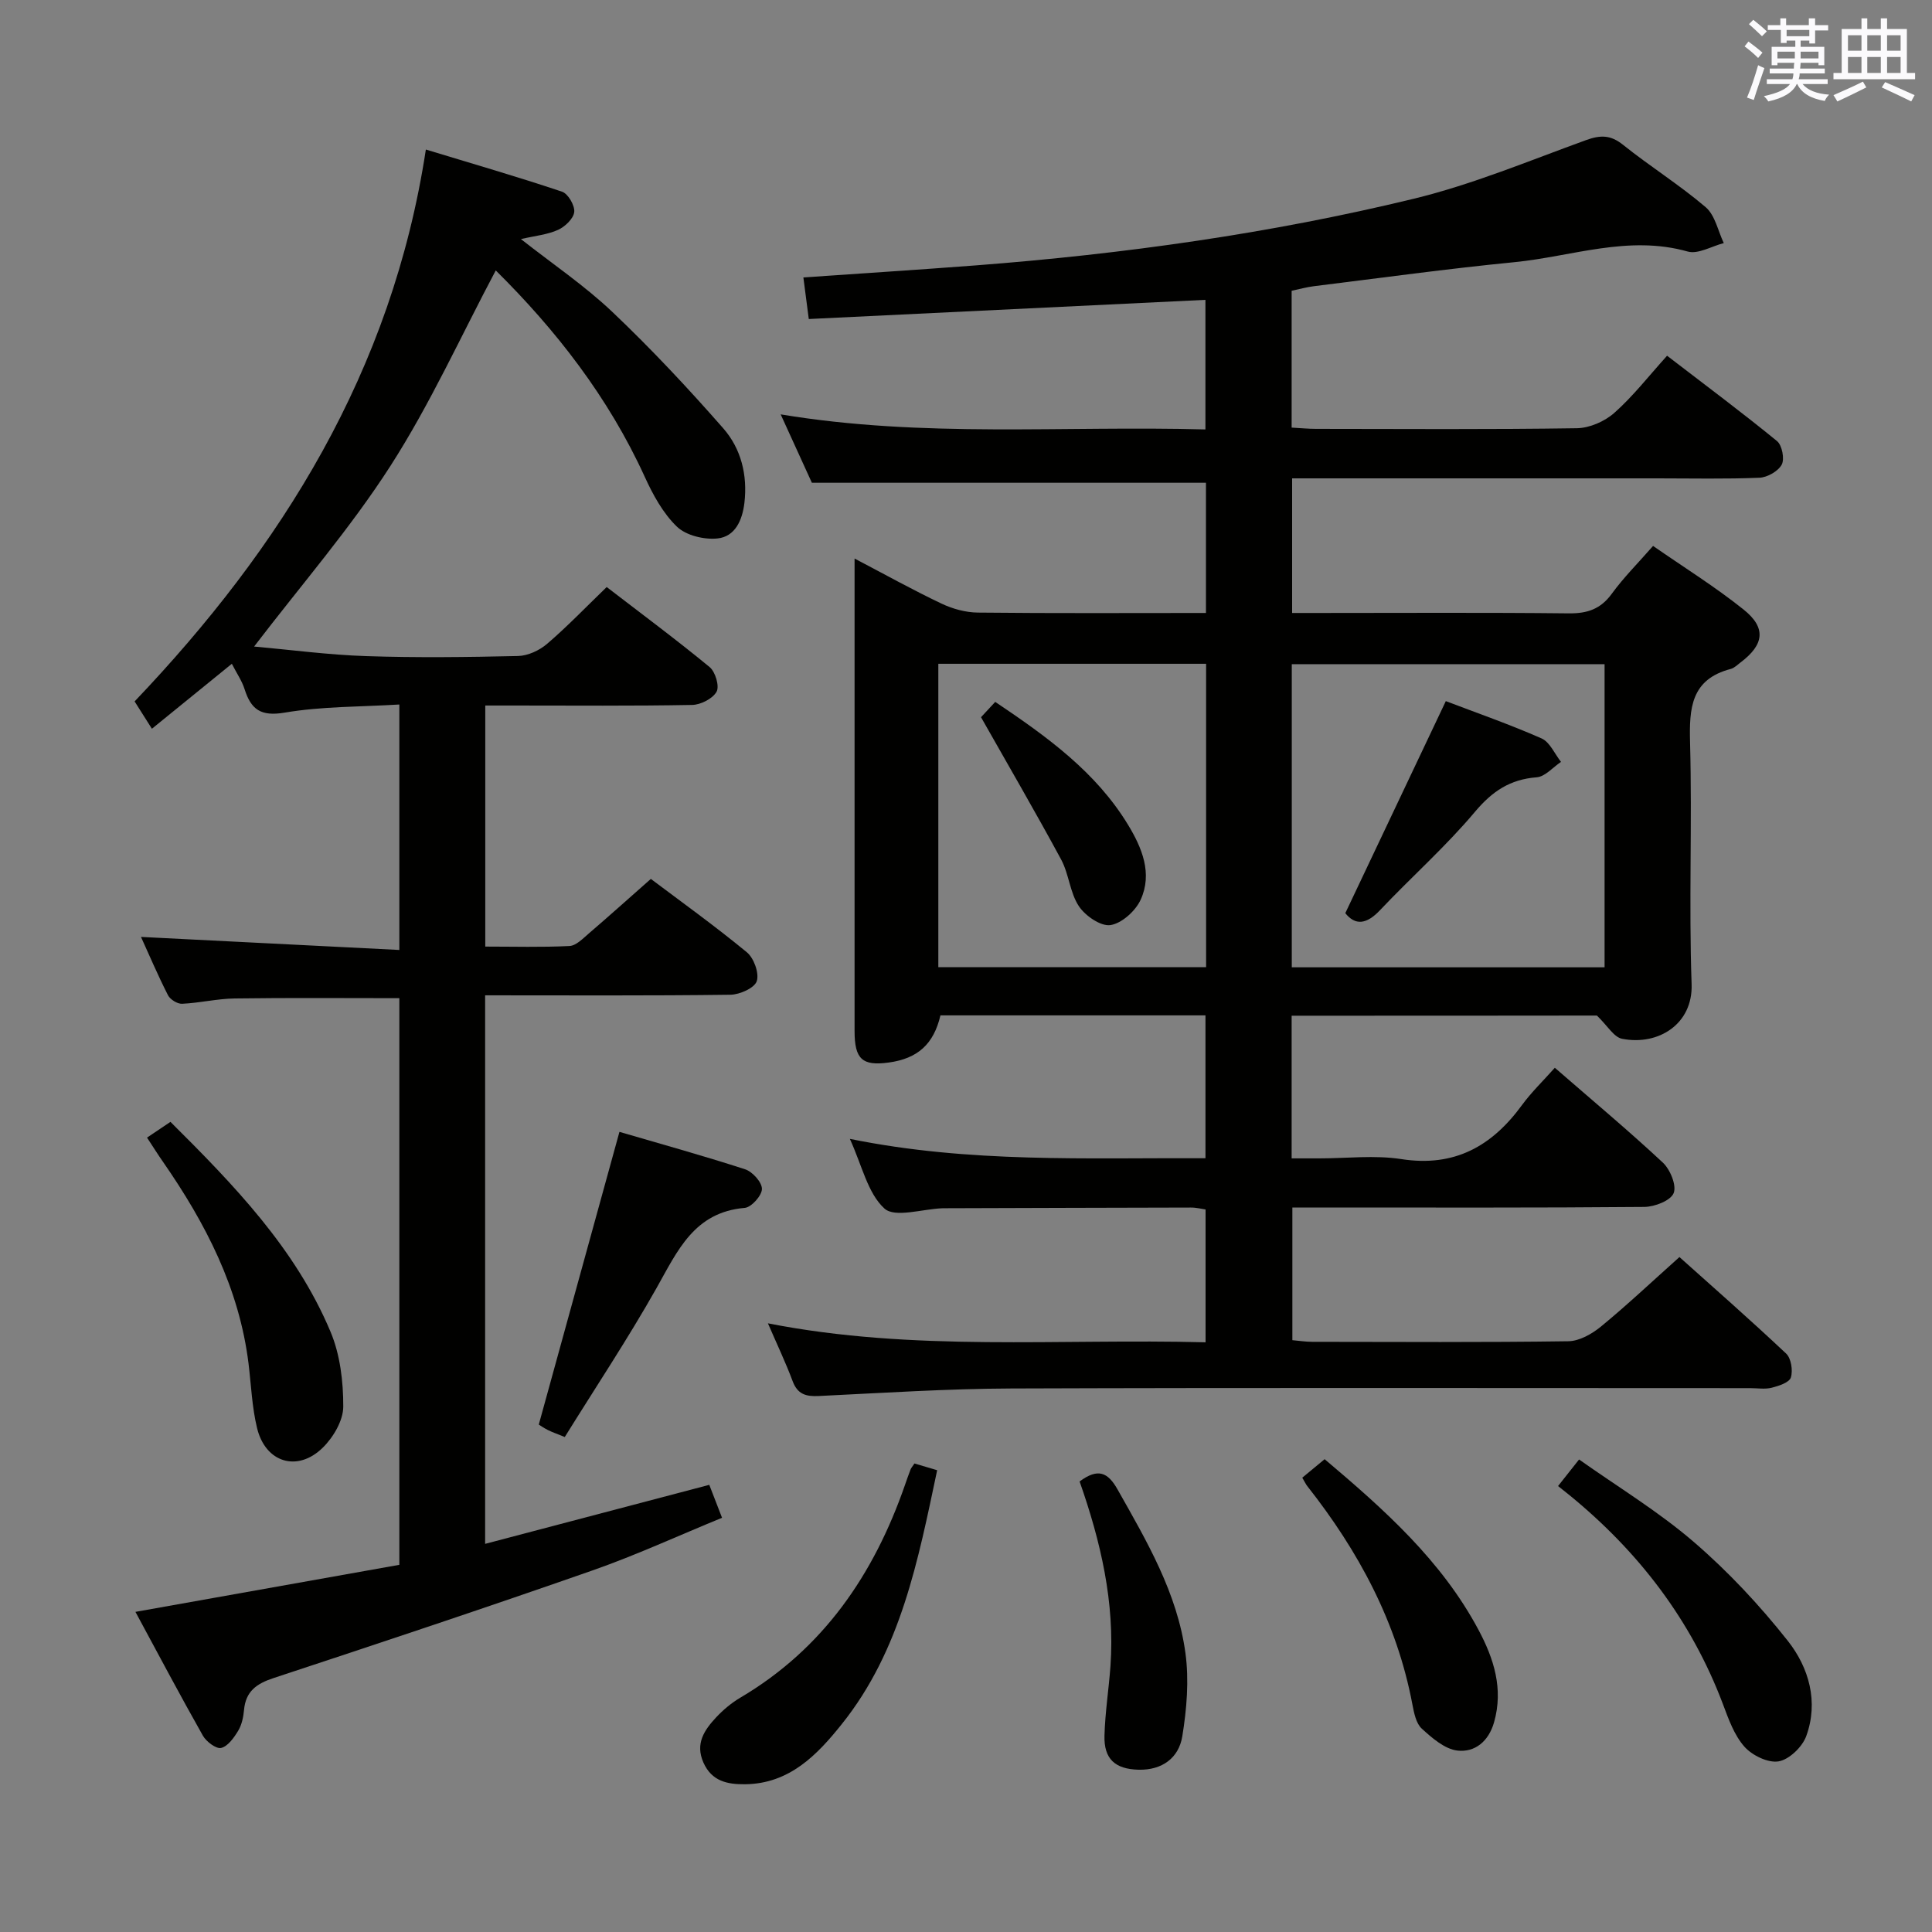 <svg enable-background="new 0 0 400 400" viewBox="0 0 400 400" xmlns="http://www.w3.org/2000/svg"><rect x="0" y="0" width="400" height="400" fill="#808080" stroke="none"/><g fill="#010100"><path d="m267.42 210.29v29.54h5.73c5.67 0 11.44-.71 16.98.15 11.01 1.71 18.76-2.67 24.99-11.2 1.95-2.66 4.36-4.98 6.79-7.71 7.94 6.9 15.33 13.07 22.36 19.63 1.53 1.43 2.89 4.74 2.24 6.33-.64 1.56-3.93 2.83-6.08 2.85-22.33.2-44.66.12-66.99.12-1.83 0-3.65 0-5.87 0v27.47c1.3.11 2.73.34 4.15.34 17.67.02 35.33.13 52.99-.12 2.28-.03 4.88-1.51 6.74-3.03 5.4-4.44 10.5-9.25 16.26-14.4 6.68 5.98 14.51 12.85 22.09 19.98 1.04.98 1.43 3.5.98 4.95-.32 1.04-2.48 1.75-3.94 2.12-1.41.36-2.98.09-4.48.09-51 0-101.99-.11-152.99.07-13.29.05-26.58.92-39.86 1.56-2.64.13-4.38-.35-5.4-3.07-1.45-3.88-3.24-7.63-5.12-11.98 30.16 5.93 60.24 3.13 90.61 3.93 0-9.31 0-18.22 0-27.5-.84-.12-1.93-.41-3.03-.4-16.83.03-33.66.09-50.49.14-.33 0-.67 0-1 .01-4.11.15-9.8 2.03-11.97.05-3.48-3.18-4.63-8.91-7.16-14.42 24.79 5.05 49.02 3.89 73.63 4.01 0-9.96 0-19.64 0-29.58-18.35 0-36.61 0-54.87 0-1.4 5.96-4.7 8.95-10.74 9.77-5.46.74-7.04-.71-7.04-6.53-.01-26.16 0-52.33 0-78.49 0-6.16 0-12.32 0-19.33 6.33 3.32 12.08 6.52 18 9.33 2.3 1.09 5.01 1.84 7.54 1.86 15.63.17 31.26.08 47.21.08 0-9.31 0-18.22 0-26.96-26.86 0-53.72 0-81.59 0-1.68-3.69-3.86-8.46-6.46-14.16 29.53 4.92 58.55 2.31 87.94 3.12 0-9.37 0-18.39 0-26.83-27.35 1.32-54.56 2.64-82.12 3.97-.45-3.47-.79-6.04-1.12-8.61 11.96-.83 23.88-1.59 35.78-2.5 30.52-2.35 60.8-6.57 90.54-13.78 12.17-2.95 23.89-7.86 35.72-12.15 2.98-1.08 5.08-1.1 7.66.97 5.58 4.47 11.69 8.29 17.12 12.92 1.94 1.66 2.54 4.91 3.74 7.43-2.5.64-5.31 2.35-7.46 1.75-12.3-3.48-23.99 1.03-35.89 2.2-13.88 1.36-27.7 3.27-41.55 4.98-1.47.18-2.92.6-4.57.94v28.33c1.83.1 3.44.26 5.05.26 18 .02 36 .14 53.99-.13 2.65-.04 5.78-1.41 7.78-3.19 3.84-3.4 7.04-7.53 10.91-11.82 8.19 6.29 15.61 11.82 22.76 17.67 1.05.86 1.6 3.7.98 4.87-.74 1.38-2.98 2.65-4.62 2.72-6.99.29-13.99.13-20.99.13-23.33 0-46.66 0-70 0-1.8 0-3.61 0-5.76 0v27.87h5.29c17.33 0 34.67-.11 52 .08 3.84.04 6.59-.89 8.9-4.07 2.43-3.34 5.38-6.28 8.54-9.89 6.36 4.42 12.83 8.44 18.73 13.16 4.75 3.79 4.27 7.27-.59 10.94-.66.5-1.31 1.17-2.07 1.37-8.23 2.16-8.6 8.11-8.41 15.27.45 16.65-.27 33.34.32 49.99.29 8.25-6.87 12.78-14.39 11.31-1.71-.33-3.02-2.7-5.22-4.81-20.12.03-41.53.03-63.2.03zm64.79-10.02c0-21.28 0-42 0-62.76-21.76 0-43.14 0-64.76 0v62.76zm-137.94-62.84v62.82h55.44c0-21.07 0-41.83 0-62.82-18.54 0-36.78 0-55.44 0z"/><path d="m27.87 145.22c30.37-31.88 53.28-68.26 60.3-114.26 9.76 2.97 19.04 5.65 28.2 8.73 1.25.42 2.66 2.86 2.52 4.2-.15 1.37-1.9 3.04-3.35 3.7-2.18.99-4.71 1.22-7.69 1.91 6.6 5.19 13.22 9.66 18.93 15.08 8.05 7.64 15.66 15.77 22.97 24.11 3.68 4.2 5.05 9.67 4.37 15.44-.43 3.59-1.92 6.97-5.57 7.35-2.75.29-6.5-.61-8.4-2.44-2.89-2.78-4.98-6.63-6.68-10.36-7.51-16.45-18.38-30.37-30.83-42.69-7.22 13.6-13.56 27.65-21.8 40.47-8.31 12.94-18.5 24.67-28.23 37.4 7.53.67 15.33 1.72 23.15 1.98 10.49.35 20.99.22 31.49-.02 2.05-.05 4.42-1.15 6.01-2.51 4.15-3.55 7.94-7.51 12.35-11.77 6.99 5.38 14.3 10.8 21.31 16.57 1.19.98 2.07 3.96 1.44 5.1-.81 1.45-3.29 2.71-5.07 2.74-12.33.23-24.66.12-36.99.12-1.82 0-3.63 0-5.83 0v49.91c5.87 0 11.67.17 17.43-.12 1.38-.07 2.78-1.54 3.99-2.58 4.17-3.58 8.26-7.25 12.86-11.31 5.96 4.49 13.1 9.61 19.87 15.18 1.46 1.2 2.6 4.34 2.06 5.99-.47 1.42-3.52 2.78-5.45 2.81-16.8.22-33.61.12-50.79.12v113.57c15.46-4.07 30.74-8.1 46.41-12.22.69 1.79 1.51 3.9 2.64 6.82-9.08 3.72-17.8 7.74-26.82 10.9-21.92 7.67-43.96 15.01-66.02 22.28-3.56 1.17-5.79 2.76-6.13 6.64-.13 1.46-.47 3.05-1.21 4.28-.87 1.43-2.12 3.21-3.52 3.55-1.02.25-3.07-1.29-3.78-2.53-4.73-8.36-9.22-16.85-13.97-25.64 18.56-3.31 36.56-6.52 54.64-9.74 0-39.56 0-78.46 0-117.32-11.54 0-22.81-.1-34.08.06-3.63.05-7.25.93-10.89 1.1-.98.05-2.48-.88-2.93-1.77-2.09-4.1-3.89-8.34-5.59-12.07 17.81.9 35.48 1.79 53.49 2.7 0-17.39 0-33.64 0-50.82-8.02.49-16 .37-23.74 1.68-4.96.84-6.97-.65-8.31-4.88-.53-1.68-1.59-3.2-2.63-5.23-5.36 4.36-10.47 8.51-16.55 13.45-1.03-1.61-2.06-3.25-3.58-5.66z"/><path d="m116.93 297.52c-1.72-.7-2.65-1.02-3.52-1.46s-1.67-1-1.86-1.12c5.6-20.31 11.08-40.22 16.7-60.6 8.12 2.38 17.14 4.87 26.02 7.75 1.53.5 3.49 2.68 3.48 4.07-.01 1.37-2.18 3.8-3.56 3.92-10.47.89-13.91 8.88-18.24 16.56-5.93 10.51-12.63 20.58-19.02 30.88z"/><path d="m30.44 235.53c1.85-1.25 3.2-2.15 4.85-3.26 13.15 13.08 25.9 26.23 33.14 43.45 1.99 4.73 2.65 10.3 2.64 15.49 0 2.88-2.05 6.36-4.23 8.5-5.23 5.16-11.89 3.12-13.62-4.05-1.05-4.33-1.22-8.87-1.76-13.32-1.92-15.62-8.9-29.09-17.71-41.79-1.04-1.49-2-3.02-3.31-5.02z"/><path d="m189.33 303c1.6.47 2.99.88 4.7 1.39-3.94 18.63-7.5 37.27-19.74 52.56-5.09 6.37-10.83 12.35-20.01 12.46-3.69.04-6.91-.61-8.64-4.48-1.76-3.94.2-6.76 2.63-9.37 1.46-1.56 3.17-2.99 5.01-4.08 17.19-10.15 27.63-25.5 34.06-43.96.38-1.1.76-2.19 1.18-3.28.11-.3.35-.55.81-1.24z"/><path d="m322.58 307.67c1.53-1.94 2.65-3.36 4.35-5.5 8.05 5.7 16.45 10.78 23.77 17.09 7.11 6.12 13.64 13.11 19.46 20.48 4.36 5.53 6.39 12.6 3.8 19.71-.82 2.24-3.52 4.84-5.71 5.22-2.18.38-5.48-1.23-7.08-3.03-2.12-2.39-3.3-5.73-4.46-8.83-6.57-17.41-17.48-31.59-31.8-43.28-.65-.52-1.3-1.04-2.33-1.86z"/><path d="m269.62 305.94c1.67-1.38 3.05-2.52 4.63-3.83 12.37 10.44 24.23 21.02 31.87 35.36 3.16 5.93 5.18 12.17 3.21 19.11-1.14 3.99-3.99 6.26-7.57 5.86-2.63-.3-5.27-2.6-7.4-4.55-1.19-1.09-1.6-3.25-1.94-5.01-3.21-17.03-11.16-31.75-21.77-45.21-.29-.37-.49-.82-1.03-1.73z"/><path d="m223.52 306.72c3.79-2.81 5.84-1.93 7.86 1.66 6.07 10.74 12.36 21.44 14.05 33.86.77 5.64.27 11.61-.65 17.26-.73 4.44-4.15 7.03-9.08 6.9-4.8-.13-7.17-2.19-7.03-7.06.13-4.81.89-9.59 1.24-14.4.93-13.18-2.01-25.76-6.39-38.22z"/><path d="m299.34 145.16c6.27 2.39 13.16 4.79 19.82 7.72 1.72.76 2.71 3.19 4.03 4.86-1.68 1.12-3.29 3.06-5.04 3.19-5.5.43-9.17 2.87-12.76 7.13-6.06 7.22-13.2 13.53-19.69 20.4-2.78 2.94-5.1 3.19-7.17.6 6.94-14.64 13.74-28.98 20.81-43.9z"/><path d="m203.11 148.49c.33-.36 1.54-1.66 2.94-3.17 10.82 7.26 20.86 14.53 27.49 25.43 2.88 4.74 5.12 10.07 2.62 15.53-1.06 2.32-3.9 4.89-6.25 5.25-2 .3-5.21-1.91-6.54-3.91-1.86-2.8-2.05-6.65-3.67-9.66-5.24-9.7-10.79-19.23-16.59-29.47z"/></g><path d="m361.2 9.6.8-1c.9.7 1.9 1.4 2.9 2.3l-.9 1.1c-1-1-2-1.8-2.8-2.4zm.5 10.6c.9-2.1 1.6-4.3 2.3-6.7.4.2.8.4 1.3.6-.7 2.1-1.5 4.3-2.2 6.6zm.4-15.2.9-.9c1 .8 2 1.6 2.8 2.4l-1 1c-.9-.9-1.8-1.7-2.7-2.5zm12.5-1.2h1.2v1.4h2.7v1.1h-2.7v2.7h-1.2v-.6h-1.8v1.3h4.9v3.8h-1.2v-.5h-3.7c0 .4-.1.9-.1 1.2h5.1v1h-5.2c0 .5-.1.9-.2 1.2h6v1h-5.2c1.1 1.3 2.9 2 5.5 2.2-.4.4-.7.8-.9 1.3-2.9-.5-4.8-1.6-5.7-3.5h-.1c-.8 1.7-2.7 2.9-5.9 3.6-.2-.4-.6-.8-.9-1.1 2.8-.6 4.6-1.4 5.4-2.5h-4.8v-1h5.3c.1-.3.2-.7.2-1.2h-4.9v-1h5c0-.4 0-.8.1-1.2h-3.5v.5h-1.2v-3.8h4.9v-1.3h-1.8v.5h-1.2v-2.7h-2.7v-1h2.6v-1.4h1.2v1.4h4.7v-1.4zm-6.6 8.3h3.6c0-.4 0-.9 0-1.4h-3.6zm1.9-4.6h4.7v-1.3h-4.7zm6.6 3.2h-3.7v1.4h3.7z" fill="#fbfafc"/><path d="m385.3 3.8h1.3v2.2h2.8v-2.2h1.3v2.2h4.1v9.1h1.7v1.3h-16.9v-1.3h1.7v-9.1h4.1v-2.2zm.4 13.1.7 1.2c-1.8.9-3.8 1.9-6 2.9-.2-.4-.5-.8-.8-1.3 2.3-1 4.3-1.9 6.1-2.8zm-3.1-6.4h2.8v-3.2h-2.8zm0 4.6h2.8v-3.3h-2.8zm4-4.6h2.8v-3.2h-2.8zm0 4.6h2.8v-3.3h-2.8zm3.7 1.9c2.1.9 4.1 1.8 6.1 2.7l-.7 1.3c-2.2-1.1-4.2-2-6.1-2.9zm3.2-9.7h-2.8v3.2h2.8zm-2.8 7.8h2.8v-3.3h-2.8z" fill="#fbfafc"/></svg>